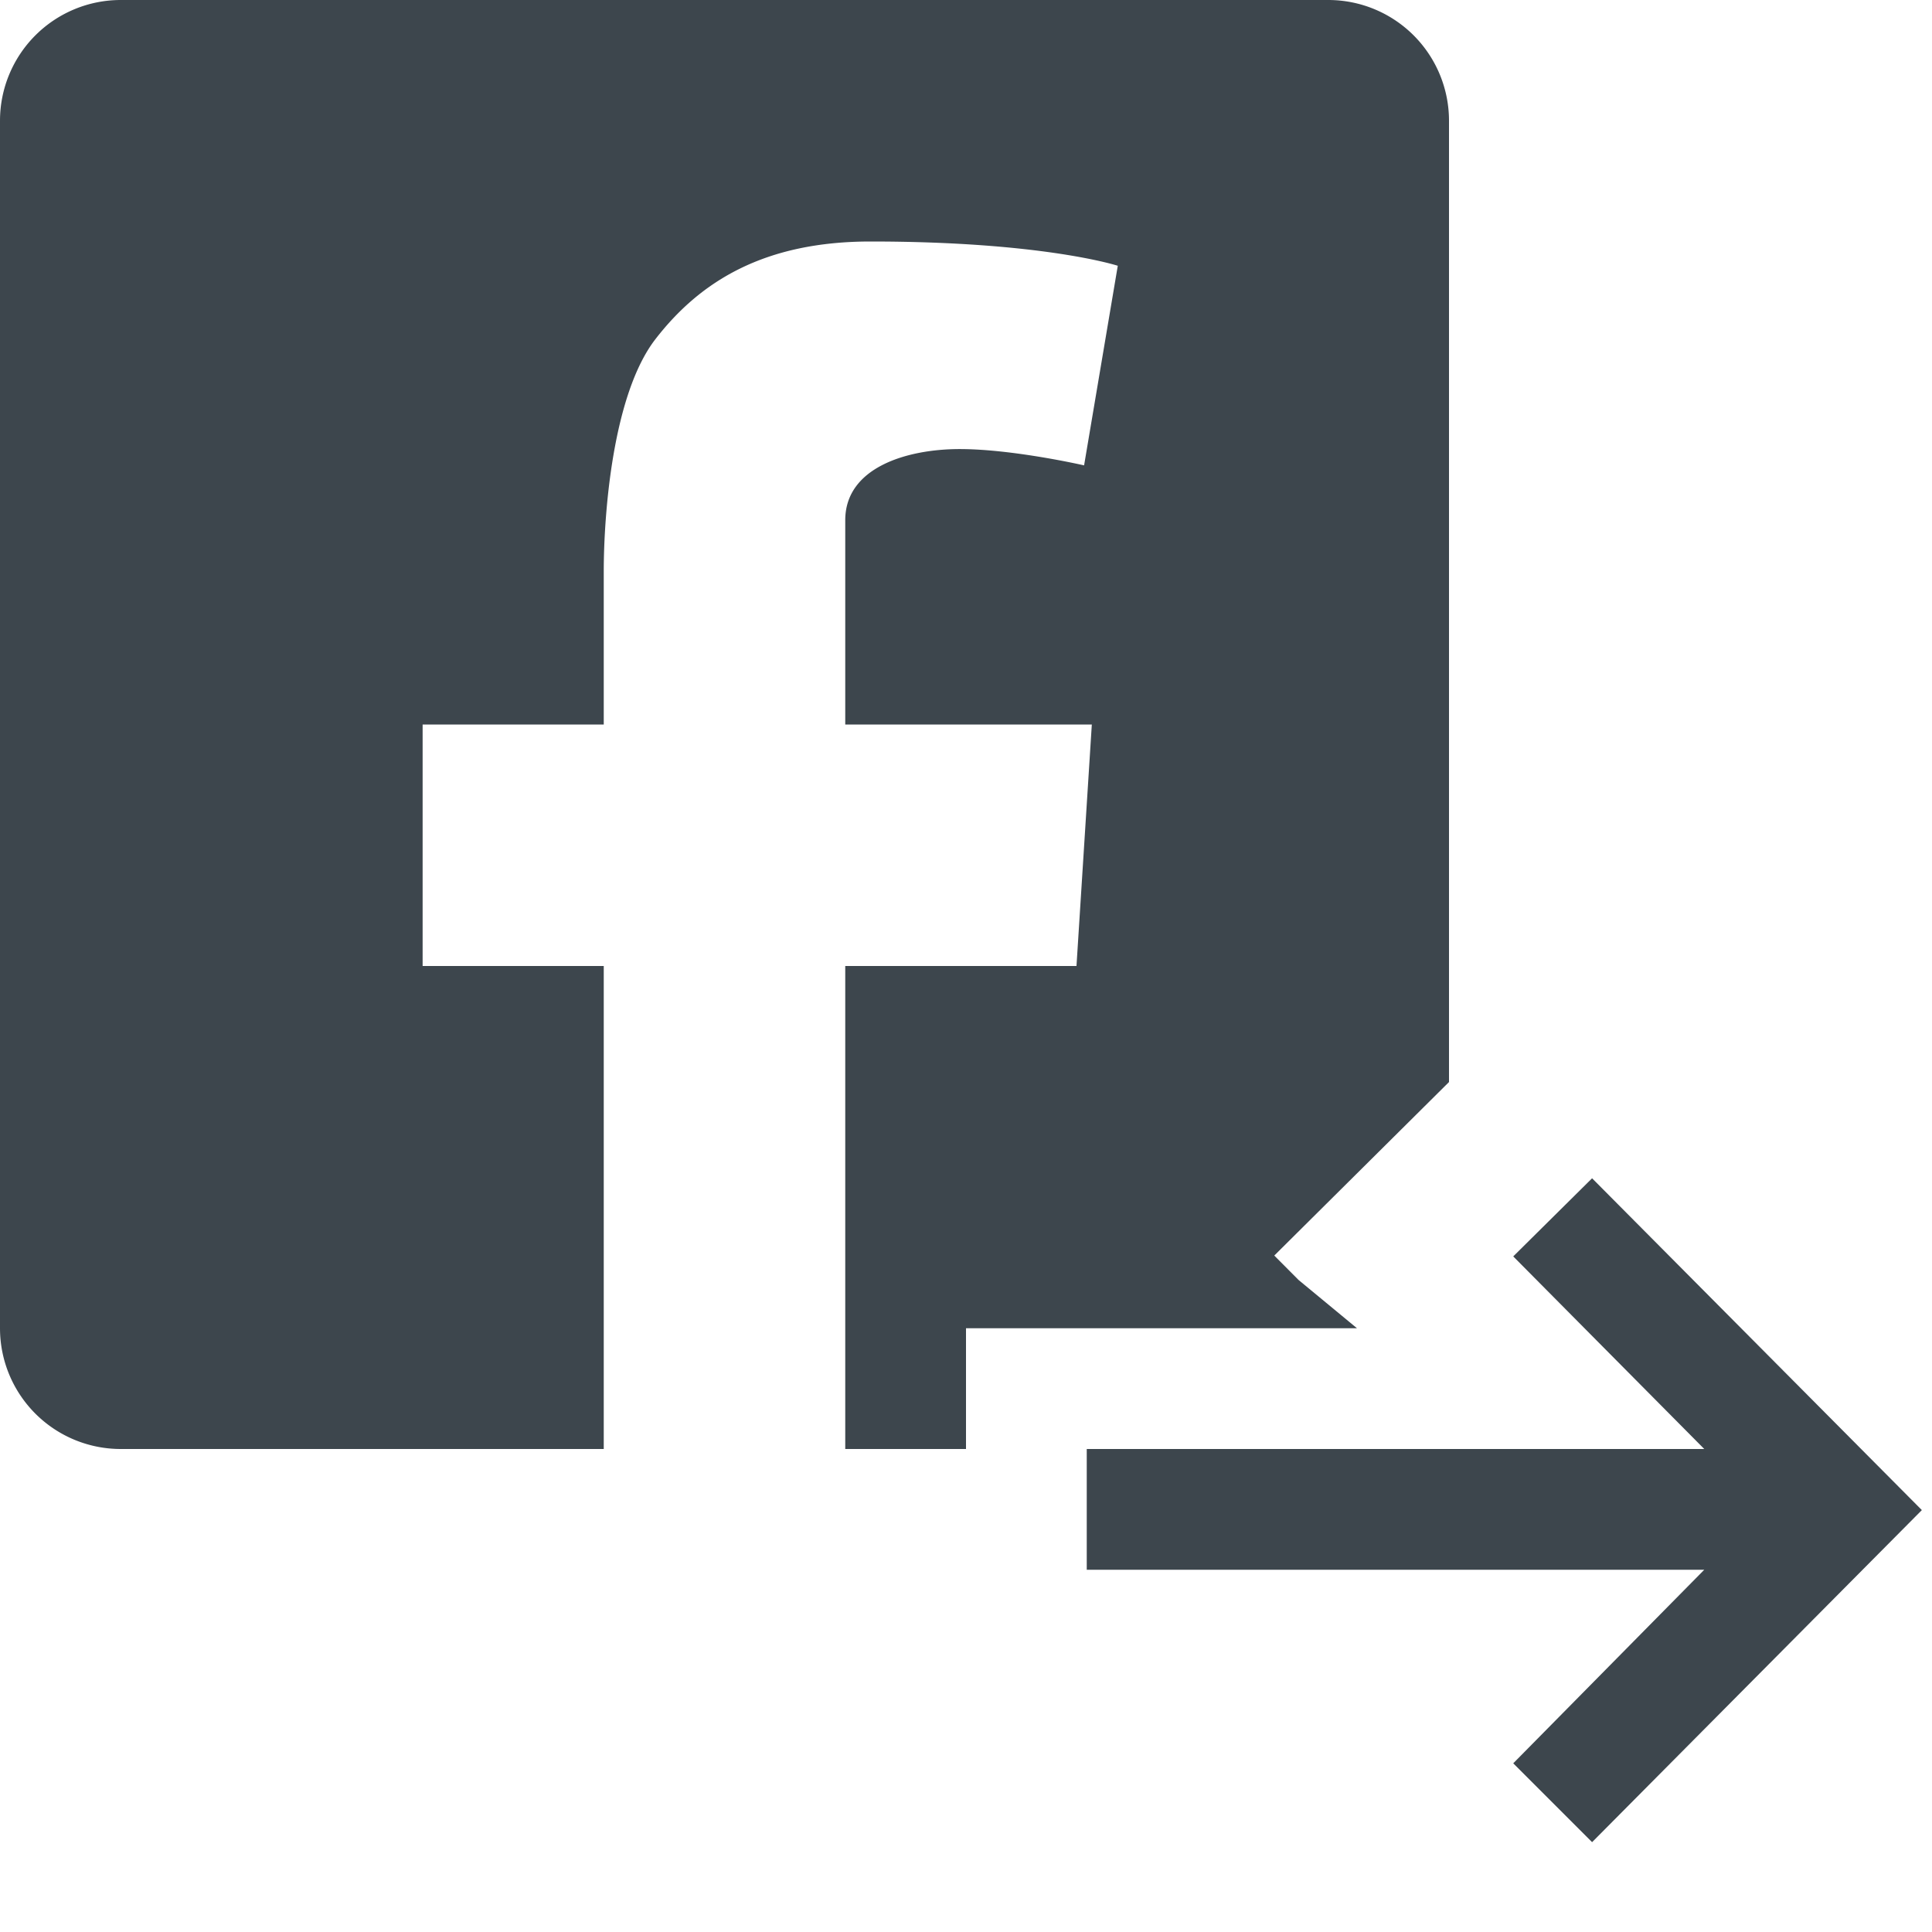 <svg xmlns="http://www.w3.org/2000/svg" viewBox="0 0 16 16">
    <g fill="#3d464d">
        <path d="M13.185 9.758l-.653.647L14.114 12H9v1h5.114l-1.582 1.603.653.653 2.731-2.75z"/>
        <path d="M10.754 10.6l-.201-.202L12 8.961V1a1 1 0 00-1-1H1a1 1 0 00-1 1v10a1 1 0 001 1h4V8H3.5V6H5V4.734c0-.479.074-1.466.427-1.924.372-.482.904-.81 1.783-.81 1.432 0 2.047.201 2.047.201l-.279 1.653s-.588-.135-1.03-.135c-.441 0-.948.154-.948.589V6h2.042l-.127 2H7v4h1v-1h3.238l-.484-.4z"/>
    </g>
</svg>